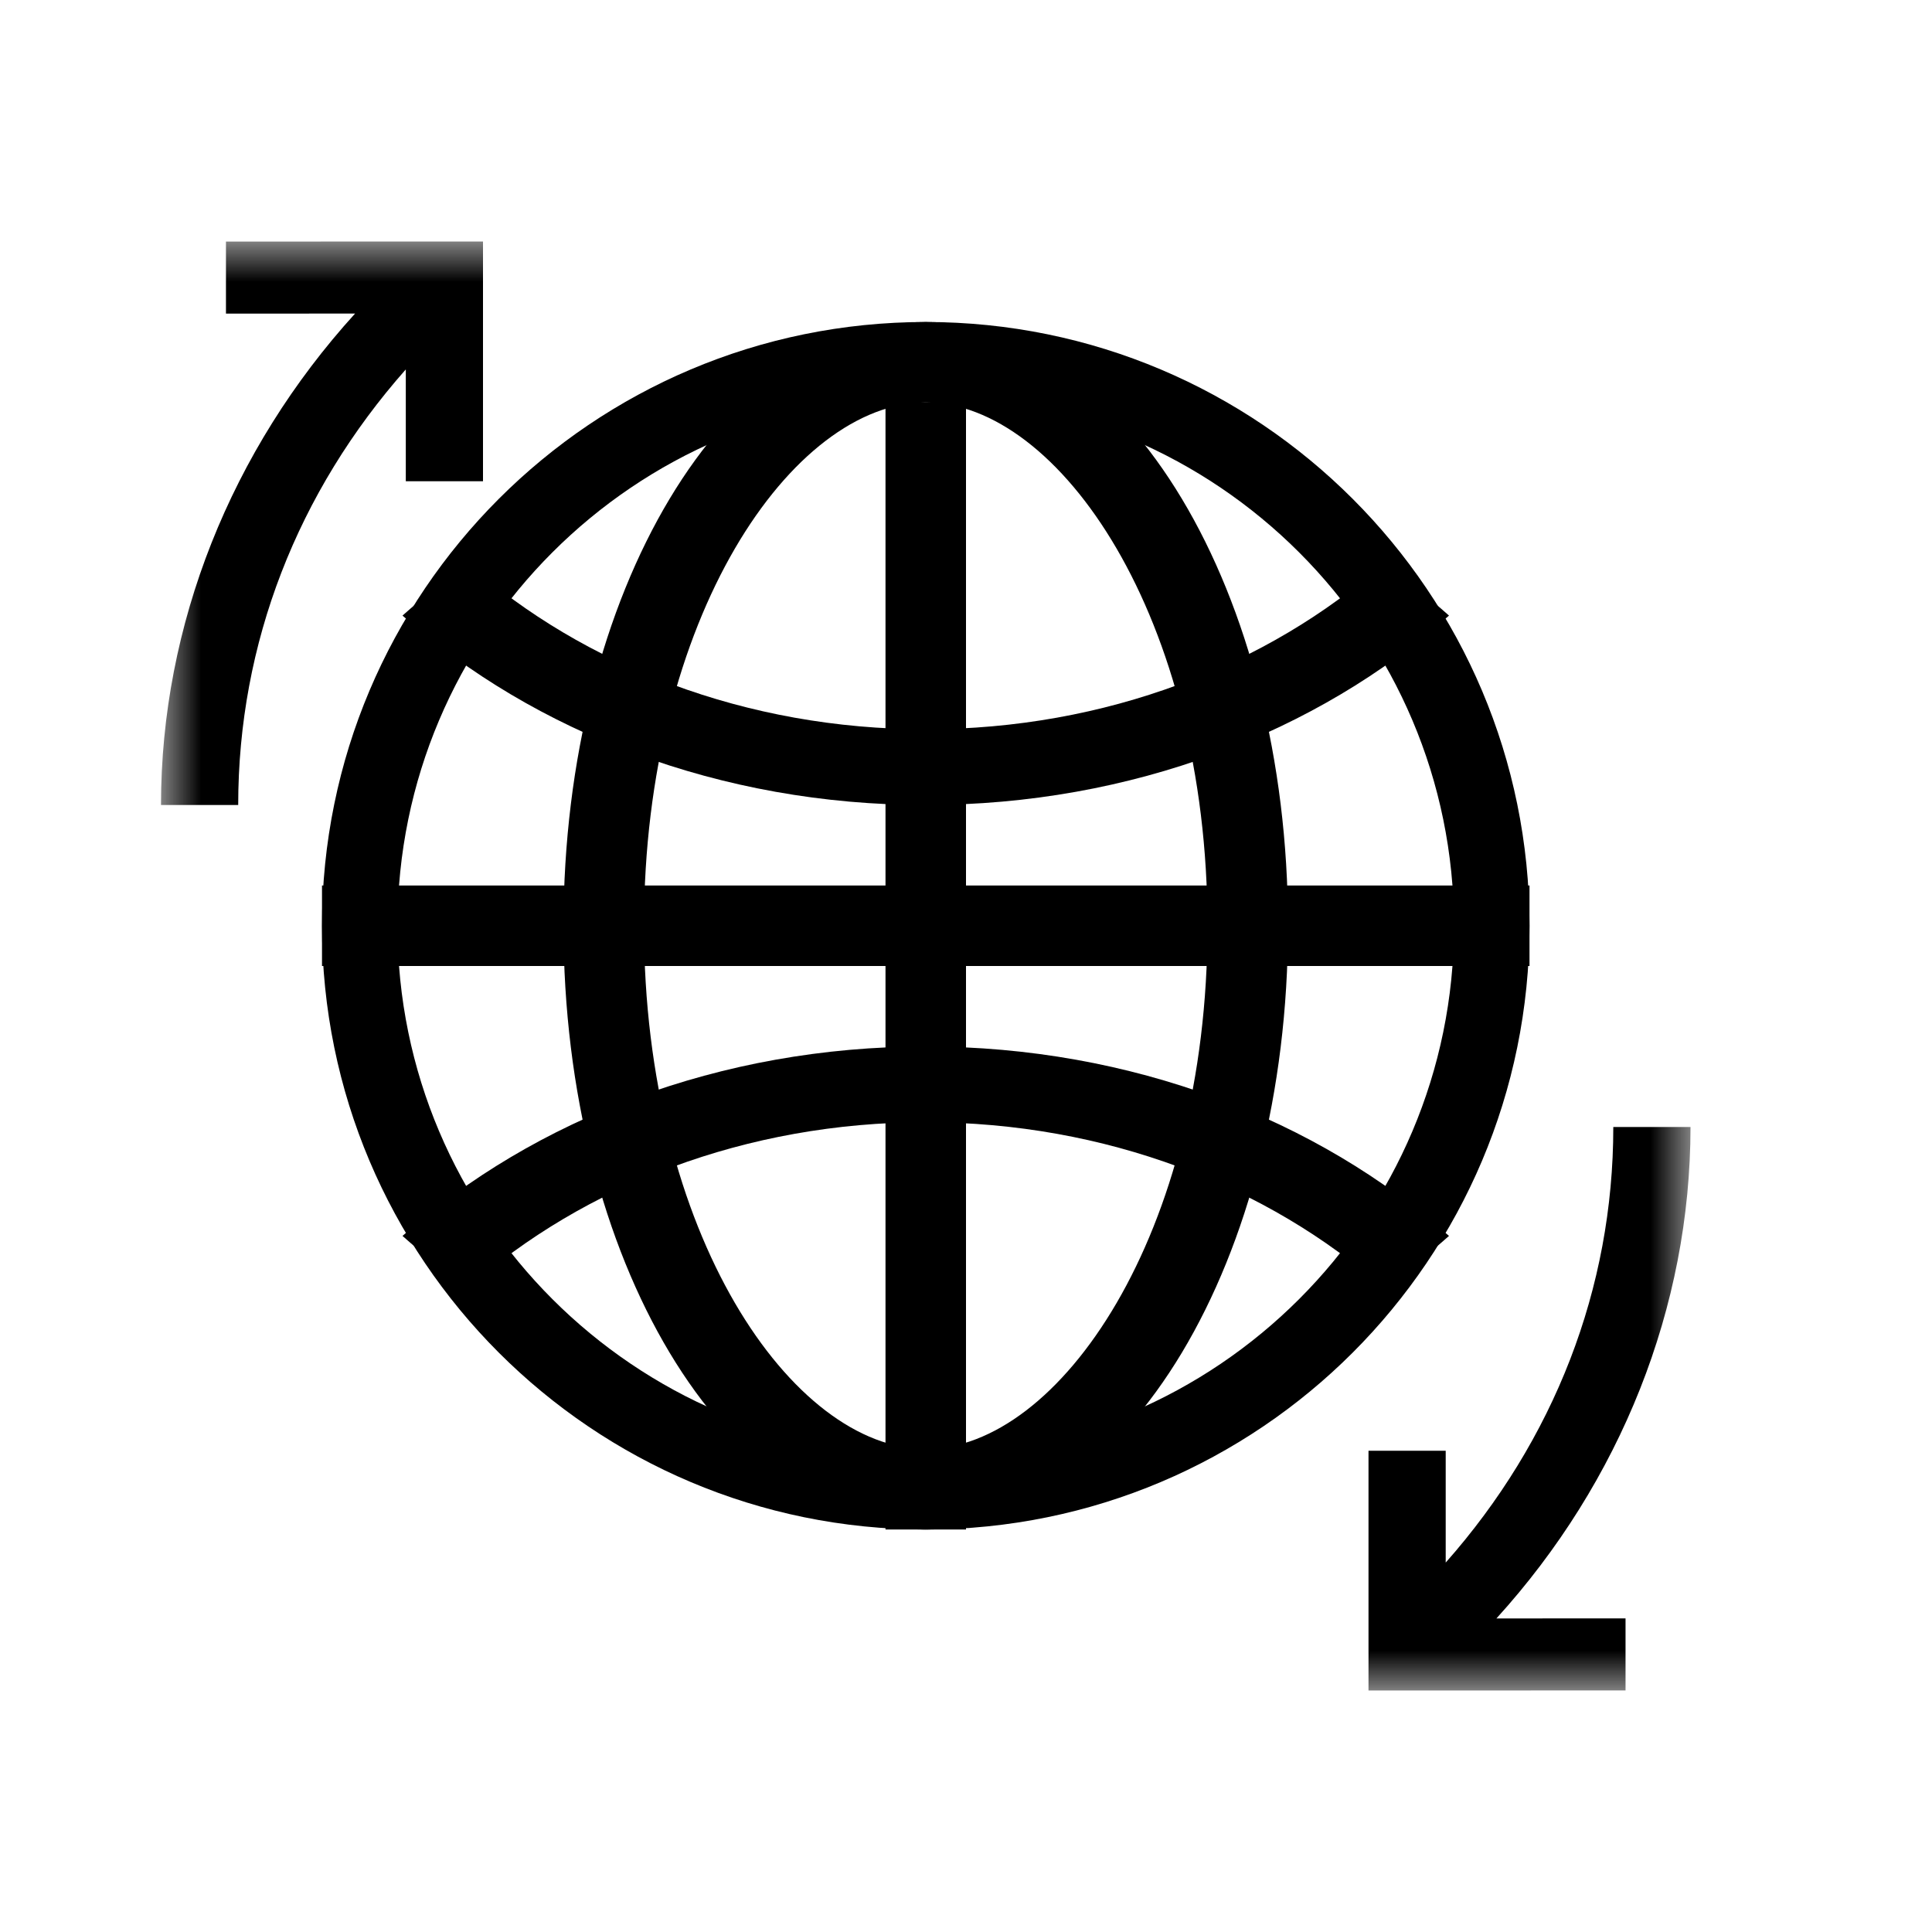 <?xml version="1.0" encoding="UTF-8"?>
<svg width="24px" height="24px" viewBox="0 0 24 24" version="1.1" xmlns="http://www.w3.org/2000/svg" xmlns:xlink="http://www.w3.org/1999/xlink">
    <!-- Generator: Sketch 52.3 (67297) - http://www.bohemiancoding.com/sketch -->
    <title>Topic-Icons/Migrationsberatung_state-b</title>
    <desc>Created with Sketch.</desc>
    <defs>
        <polygon id="path-1" points="0 18 19 18 19 0 0 0"></polygon>
    </defs>
    <g id="Topic-Icons/Migrationsberatung_state-b" stroke="none" stroke-width="1" fill="none" fill-rule="evenodd">
        <g id="Group-14" transform="translate(2, 3)">
            <path d="M16,4.647 C15.742,4.418 15.473,4.2 15.183,4 C13.753,5.265 11.736,6.059 9.5,6.059 C7.264,6.059 5.247,5.265 3.817,4 C3.527,4.2 3.258,4.418 3,4.647 C4.633,6.094 6.939,7 9.5,7 C12.061,7 14.367,6.094 16,4.647 Z" id="Fill-1" fill="#000000"></path>
            <path d="M16,12.353 C15.742,12.582 15.473,12.8 15.183,13 C13.753,11.735 11.736,10.941 9.5,10.941 C7.264,10.941 5.247,11.735 3.817,13 C3.527,12.8 3.258,12.582 3,12.353 C4.633,10.906 6.939,10 9.5,10 C12.061,10 14.367,10.906 16,12.353 Z" id="Fill-3" fill="#000000"></path>
            <path d="M9.5,1 C5.358,1 2,4.358 2,8.5 C2,12.642 5.358,16 9.5,16 C13.642,16 17,12.642 17,8.5 C17,4.358 13.642,1 9.5,1 M9.5,1.938 C13.119,1.938 16.062,4.881 16.062,8.5 C16.062,12.119 13.119,15.062 9.5,15.062 C5.881,15.062 2.938,12.119 2.938,8.5 C2.938,4.881 5.881,1.938 9.5,1.938" id="Fill-5" fill="#000000"></path>
            <path d="M9.5,1 C7.015,1 5,4.358 5,8.5 C5,12.642 7.015,16 9.5,16 C11.985,16 14,12.642 14,8.5 C14,4.358 11.985,1 9.5,1 M9.5,2 C11.155,2 13,4.67 13,8.5 C13,12.33 11.155,15 9.5,15 C7.845,15 6,12.33 6,8.5 C6,4.67 7.845,2 9.5,2" id="Fill-7" fill="#000000"></path>
            <mask id="mask-2" fill="white">
                <use xlink:href="#path-1"></use>
            </mask>
            <g id="Clip-10"></g>
            <polygon id="Fill-9" fill="#000000" mask="url(#mask-2)" points="2 9 17 9 17 8 2 8"></polygon>
            <polygon id="Fill-11" fill="#000000" mask="url(#mask-2)" points="9 16 10 16 10 2 9 2"></polygon>
            <path d="M0.807,0.001 L0.807,0.896 L2.411,0.895 C0.87,2.591 0,4.762 0,7 L0.959,7 C0.959,4.992 1.696,3.11 3.041,1.589 L3.041,2.978 L4,2.978 L4,0 L0.807,0.001 Z" id="Fill-12" fill="#000000" mask="url(#mask-2)"></path>
            <path d="M18.193,17.999 L18.193,17.104 L16.589,17.105 C18.13,15.409 19,13.238 19,11 L18.041,11 C18.041,13.008 17.304,14.89 15.959,16.411 L15.959,15.022 L15,15.022 L15,18 L18.193,17.999 Z" id="Fill-13" fill="#000000" mask="url(#mask-2)"></path>
        </g>
    </g>
</svg>